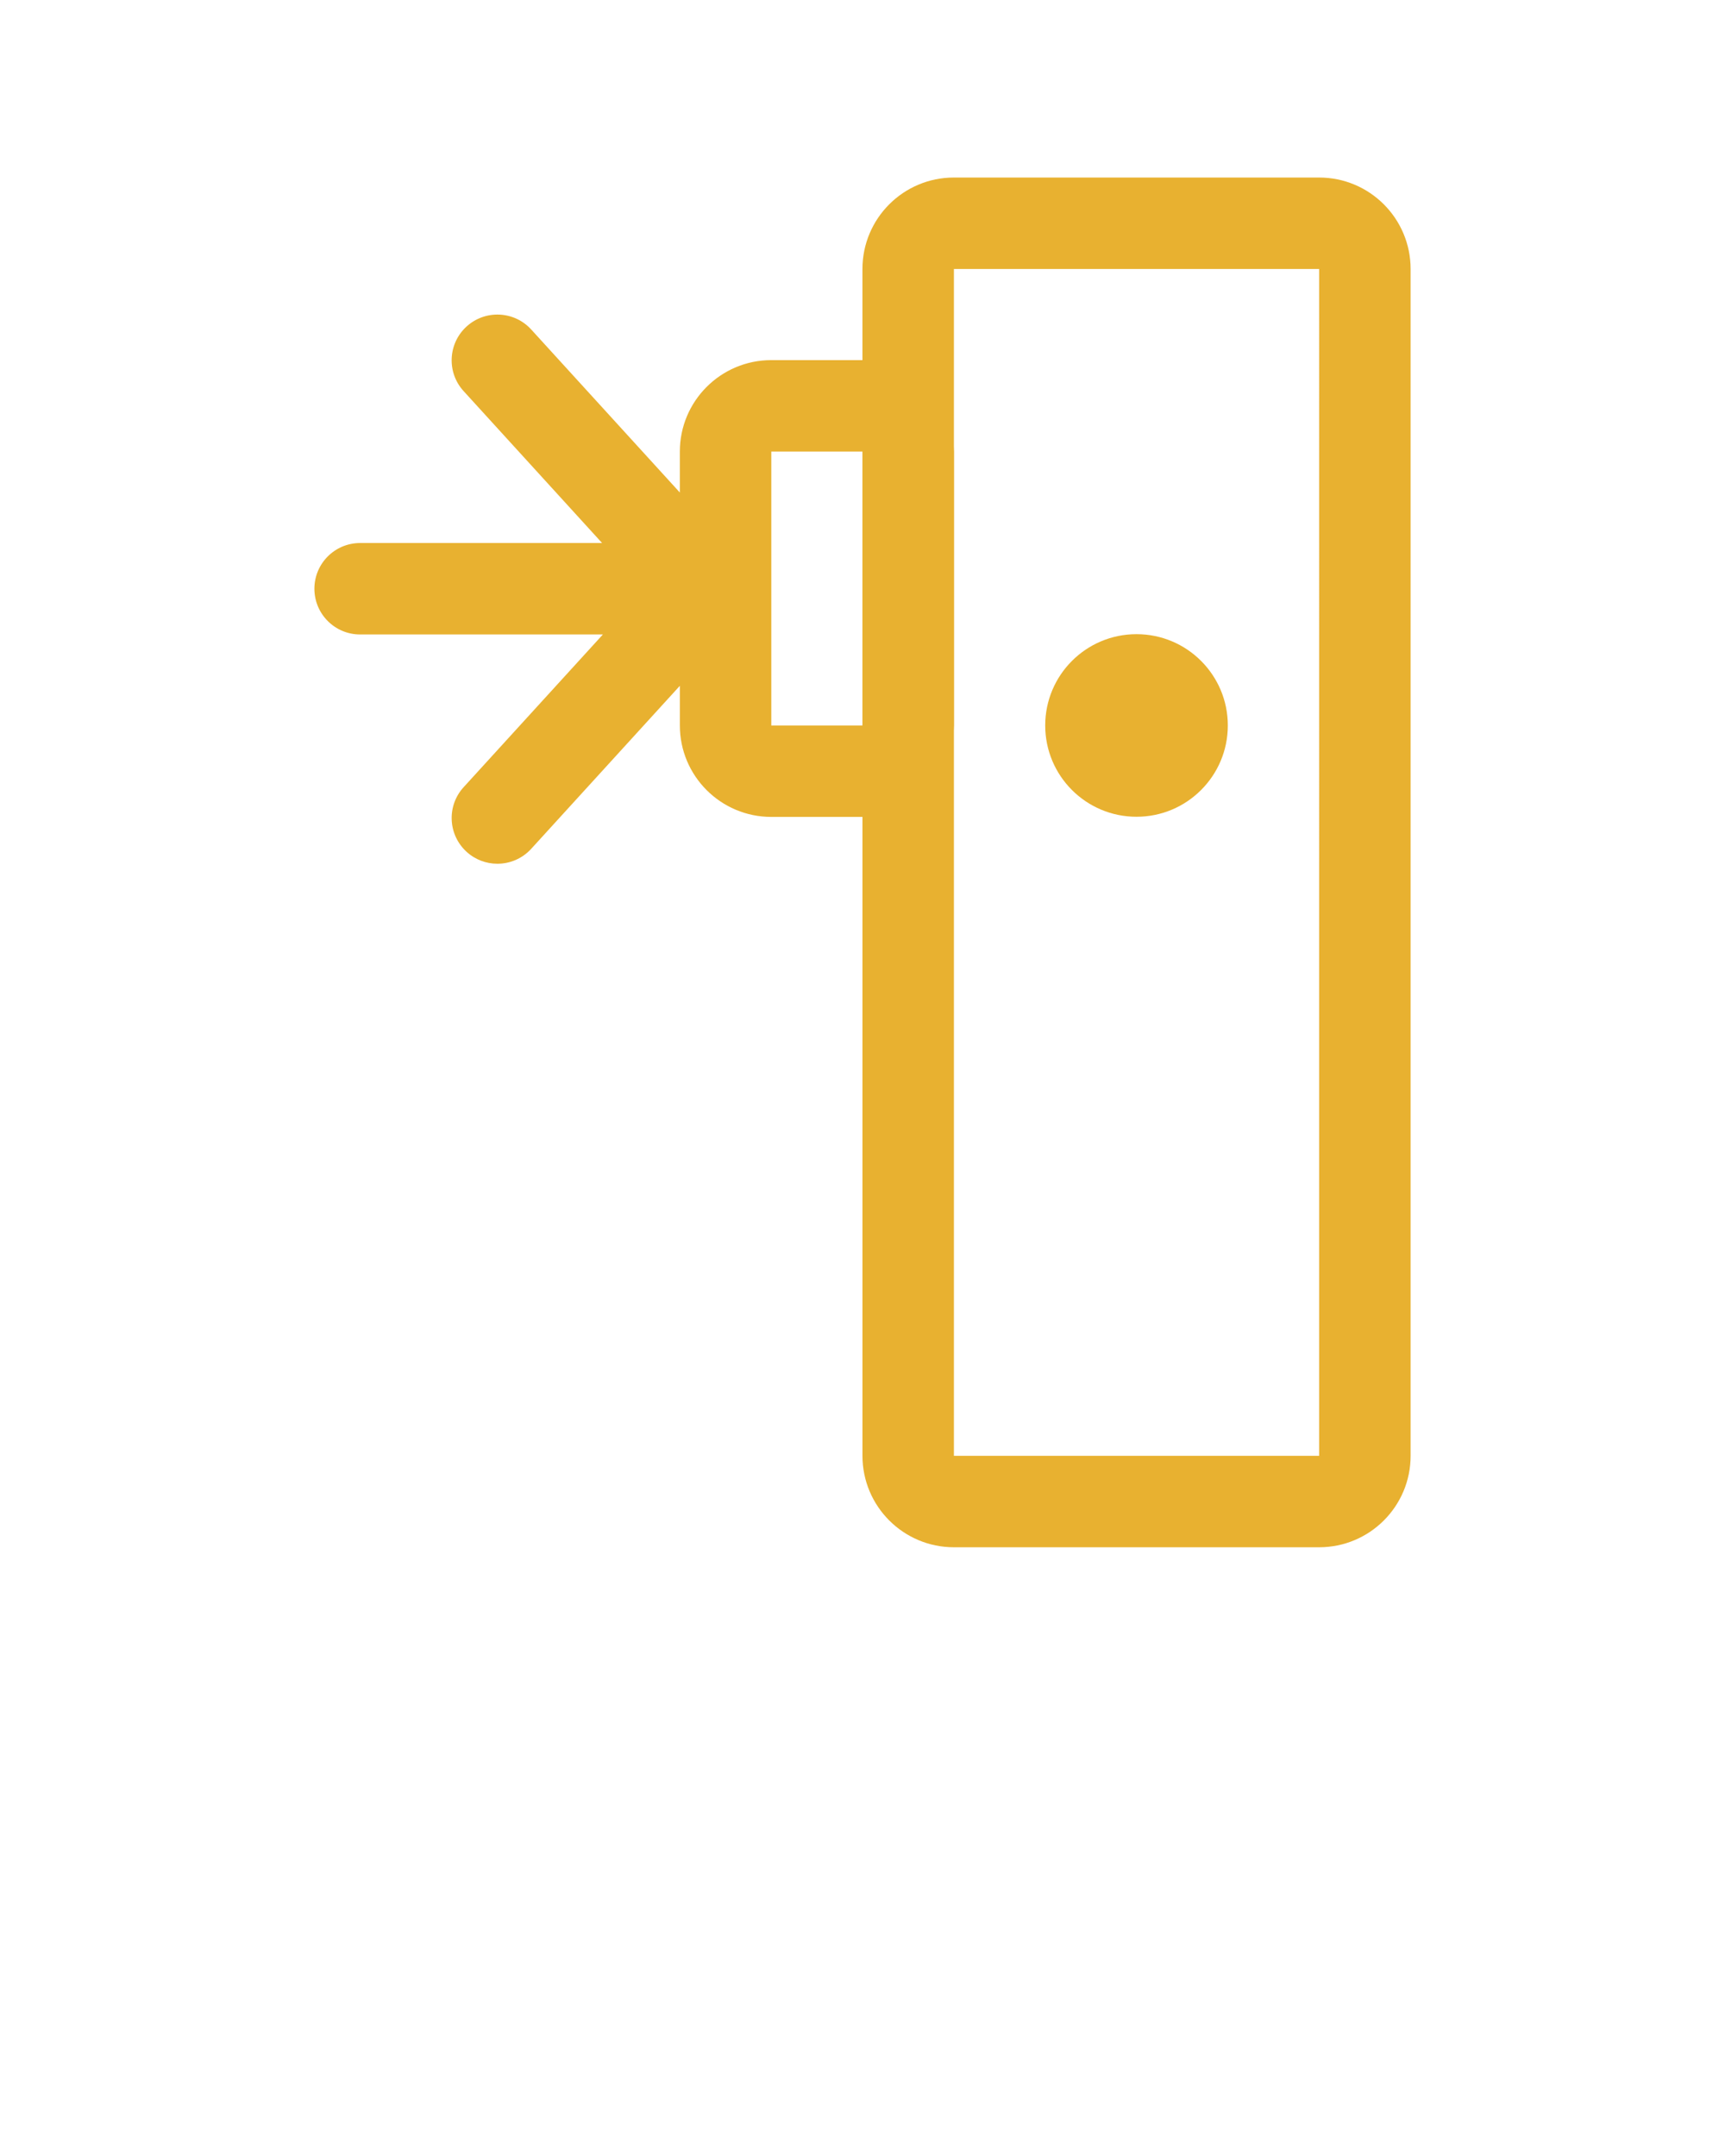 <?xml version="1.0" encoding="UTF-8" standalone="no"?>
<svg fill="#e8b130"
   xmlns:dc="http://purl.org/dc/elements/1.1/"
   xmlns:cc="http://creativecommons.org/ns#"
   xmlns:rdf="http://www.w3.org/1999/02/22-rdf-syntax-ns#"
   xmlns:svg="http://www.w3.org/2000/svg"
   xmlns="http://www.w3.org/2000/svg"
   xmlns:sodipodi="http://sodipodi.sourceforge.net/DTD/sodipodi-0.dtd"
   xmlns:inkscape="http://www.inkscape.org/namespaces/inkscape"
   version="1.1"
   x="0px"
   y="0px"
   viewBox="0 0 100 125"
   enable-background="new 0 0 100 100"
   xml:space="preserve"
   id="svg3909"
   inkscape:version="0.48.5 r10040"
   width="100%"
   height="100%"
   sodipodi:docname="noun_52544_cc.svg"><defs
     id="defs3923" /><sodipodi:namedview
     pagecolor="#ffffff"
     bordercolor="#666666"
     borderopacity="1"
     objecttolerance="10"
     gridtolerance="10"
     guidetolerance="10"
     inkscape:pageopacity="0"
     inkscape:pageshadow="2"
     inkscape:window-width="640"
     inkscape:window-height="480"
     id="namedview3921"
     showgrid="false"
     inkscape:zoom="1.888"
     inkscape:cx="50"
     inkscape:cy="62.5"
     inkscape:window-x="0"
     inkscape:window-y="31"
     inkscape:window-maximized="0"
     inkscape:current-layer="svg3909" /><g
     id="g3911"><path
       d="M76.471,10.293H55.299c-2.928,0-5.302,2.374-5.302,5.303v5.283h-5.283c-2.929,0-5.303,2.375-5.303,5.303v2.373   l-8.617-9.452c-0.986-1.082-2.663-1.159-3.746-0.173c-1.082,0.986-1.16,2.663-0.173,3.745l8.028,8.808H20.877   c-1.464,0-2.651,1.187-2.651,2.65c0,1.465,1.187,2.652,2.651,2.652H34.95l-8.074,8.855c-0.987,1.082-0.909,2.76,0.173,3.746   c0.508,0.463,1.148,0.692,1.786,0.692c0.72,0,1.437-0.292,1.96-0.865l8.617-9.452v2.299c0,2.929,2.374,5.303,5.303,5.303h5.283   v37.041c0,2.929,2.375,5.303,5.302,5.303h21.172c2.93,0,5.303-2.374,5.303-5.303V15.596C81.773,12.667,79.4,10.293,76.471,10.293z    M44.713,42.061V26.182h5.283v15.879H44.713z M76.471,84.404H55.299V42.373c0.006-0.104,0.01-0.207,0.01-0.312V26.182   c0-0.105-0.004-0.209-0.01-0.312V15.596h21.172V84.404z"
       id="path3913" /><circle
       cx="65.885"
       cy="42.061"
       r="5.293"
       id="circle3915" /></g></svg>
